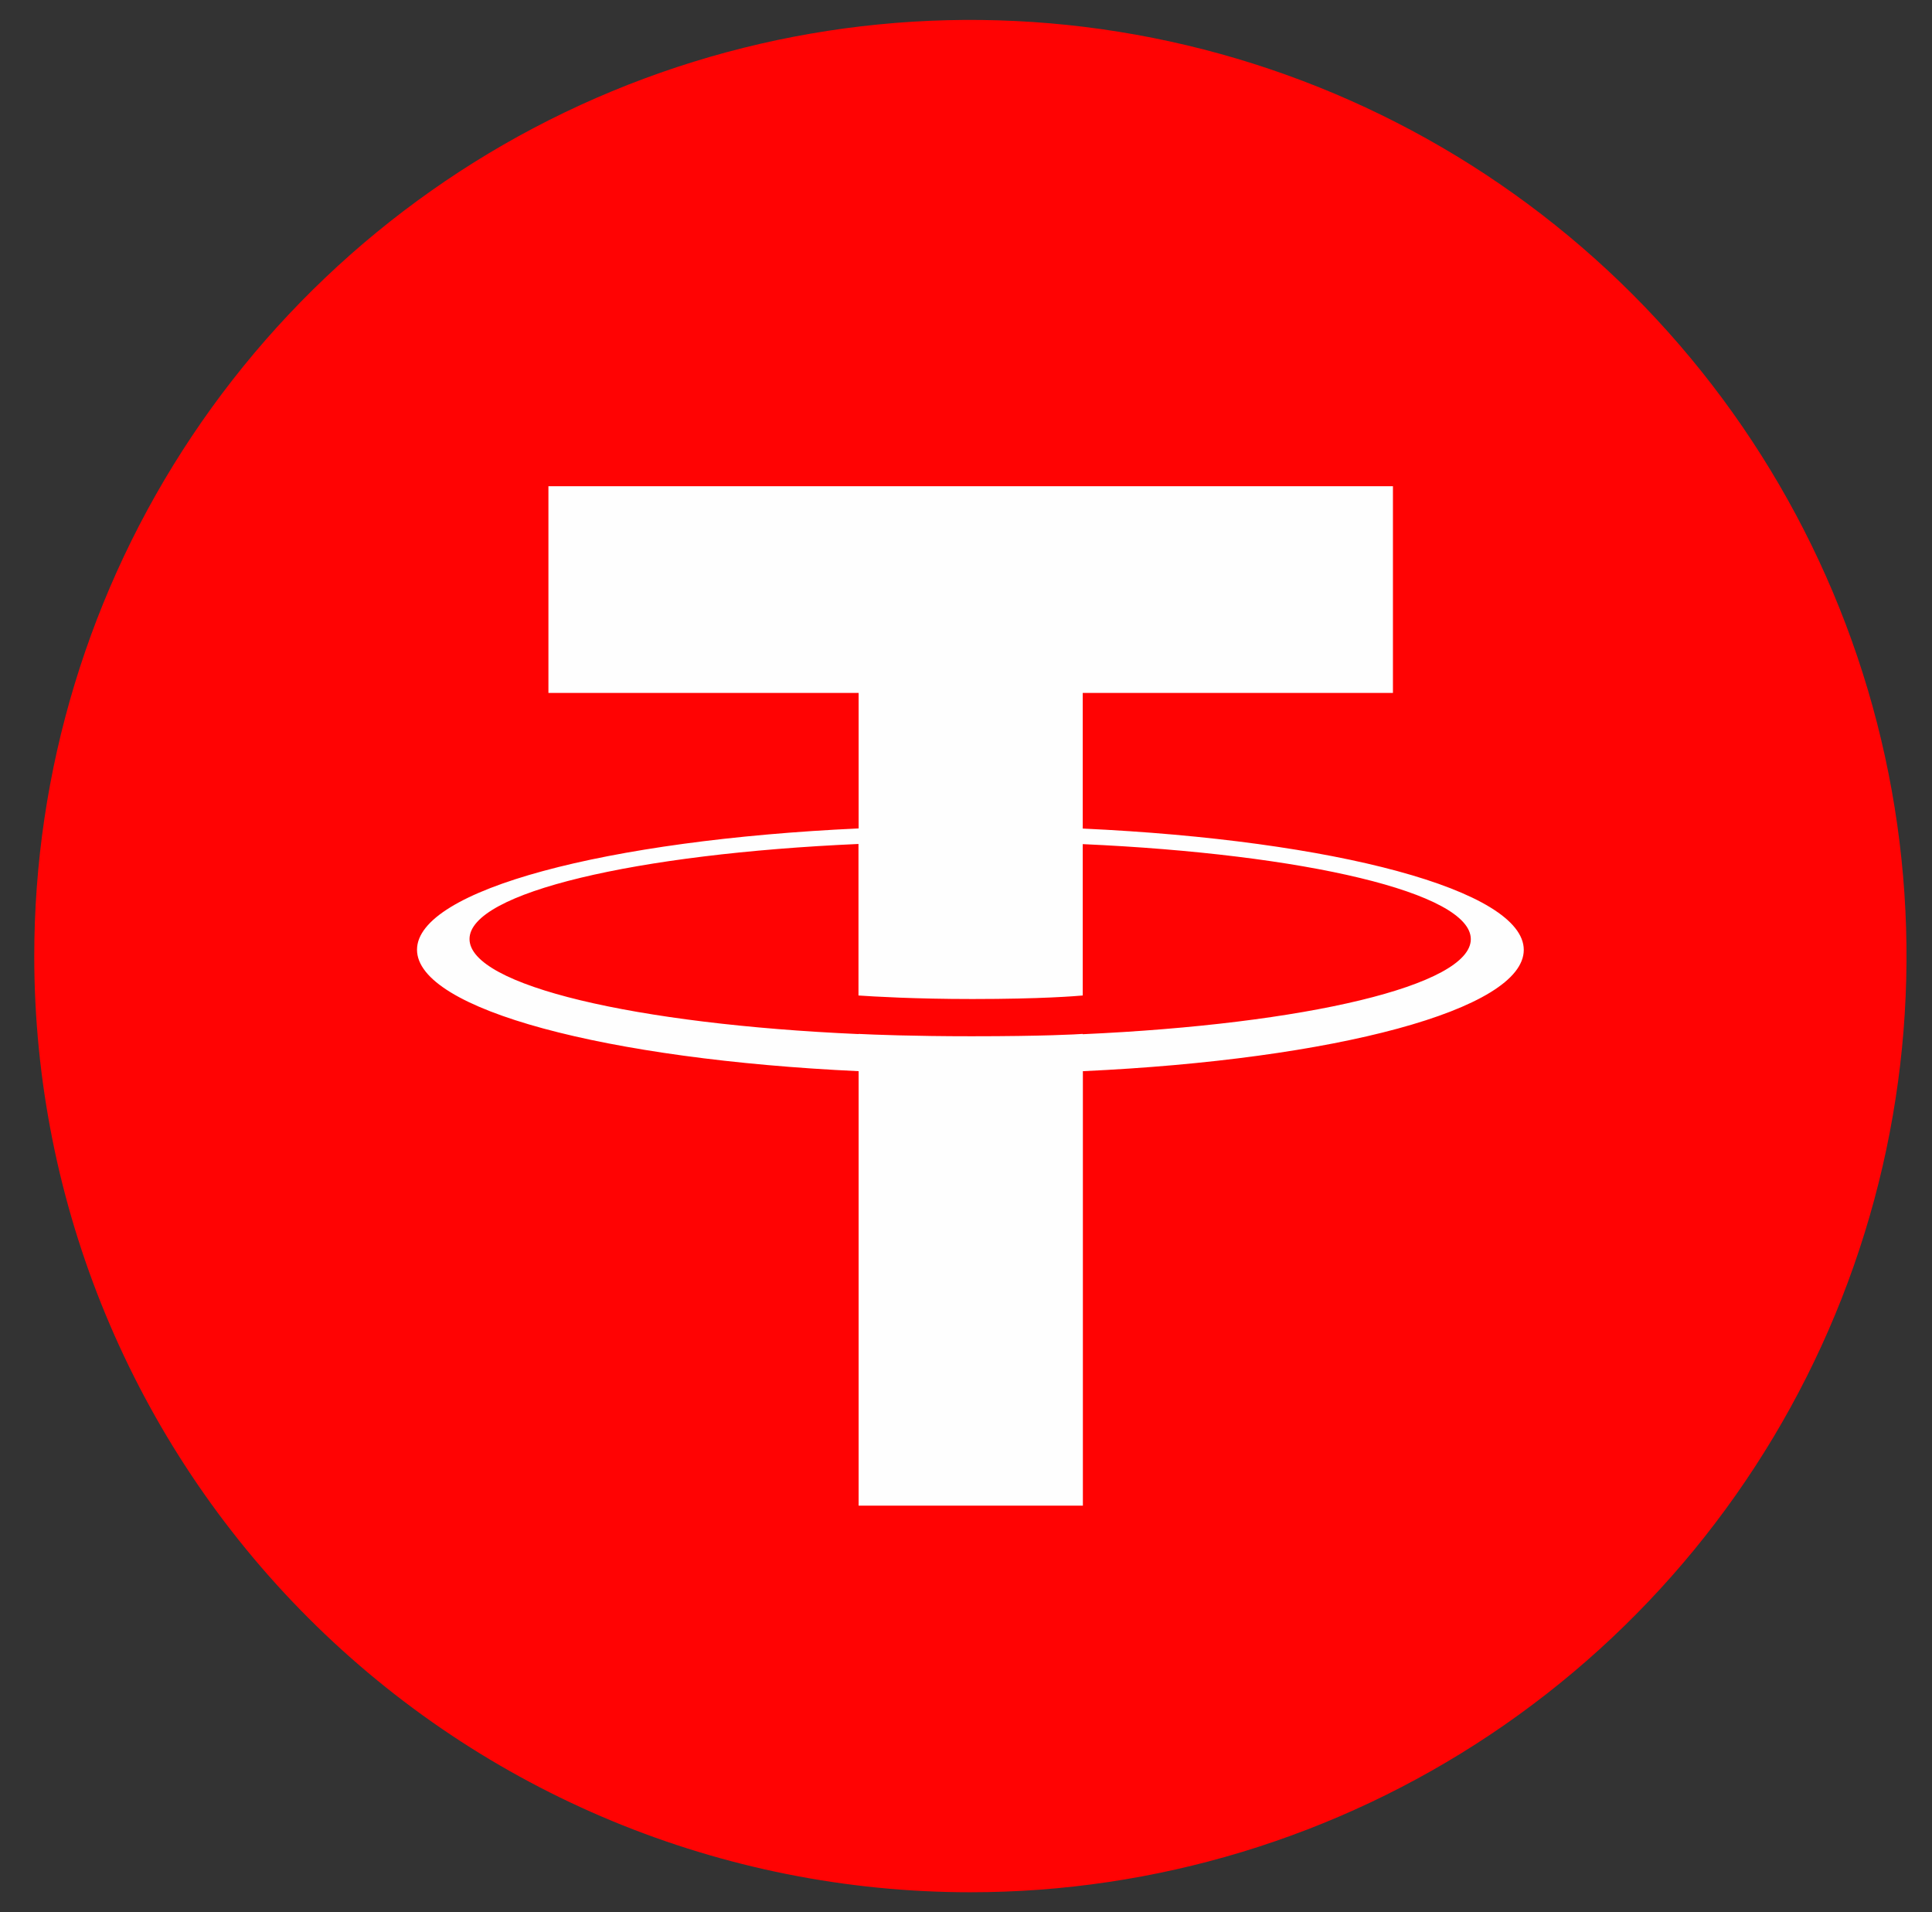 <?xml version="1.0" encoding="utf-8"?>
<svg width="97" height="96" viewBox="0 0 97 96" fill="none" xmlns="http://www.w3.org/2000/svg">
  <rect x="0" y="0" width="97" height="96" fill="#333333" stroke="none"/>
  <path d="M48.72 95C58.016 95 67.103 92.243 74.832 87.079C82.561 81.915 88.585 74.574 92.142 65.986C95.7 57.398 96.631 47.948 94.817 38.831C93.004 29.714 88.527 21.339 81.954 14.766C75.381 8.193 67.007 3.717 57.889 1.903C48.772 0.09 39.322 1.02 30.734 4.578C22.146 8.135 14.806 14.159 9.641 21.888C4.477 29.617 1.72 38.704 1.72 48C1.72 60.465 6.672 72.42 15.486 81.234C24.3 90.048 36.255 95 48.72 95Z" style="fill: rgb(255, 3, 3);"/>
  <path d="M54.361 51.915V51.907C54.044 51.929 52.41 52.025 48.772 52.025C45.863 52.025 43.823 51.944 43.102 51.907V51.915C31.916 51.421 23.573 49.477 23.573 47.143C23.573 44.816 31.924 42.865 43.102 42.371V49.978C43.831 50.029 45.929 50.155 48.823 50.155C52.299 50.155 54.037 50.007 54.361 49.978V42.379C65.524 42.879 73.845 44.823 73.845 47.15C73.845 49.477 65.517 51.421 54.361 51.922V51.915ZM54.361 41.591V34.787H69.935V24.411H27.535V34.787H43.109V41.591C30.451 42.172 20.937 44.676 20.937 47.681C20.937 50.685 30.458 53.188 43.109 53.778V75.589H54.368V53.778C67.004 53.196 76.504 50.692 76.504 47.688C76.504 44.691 67.004 42.18 54.368 41.598" fill="#FEFEFE"/>
</svg>